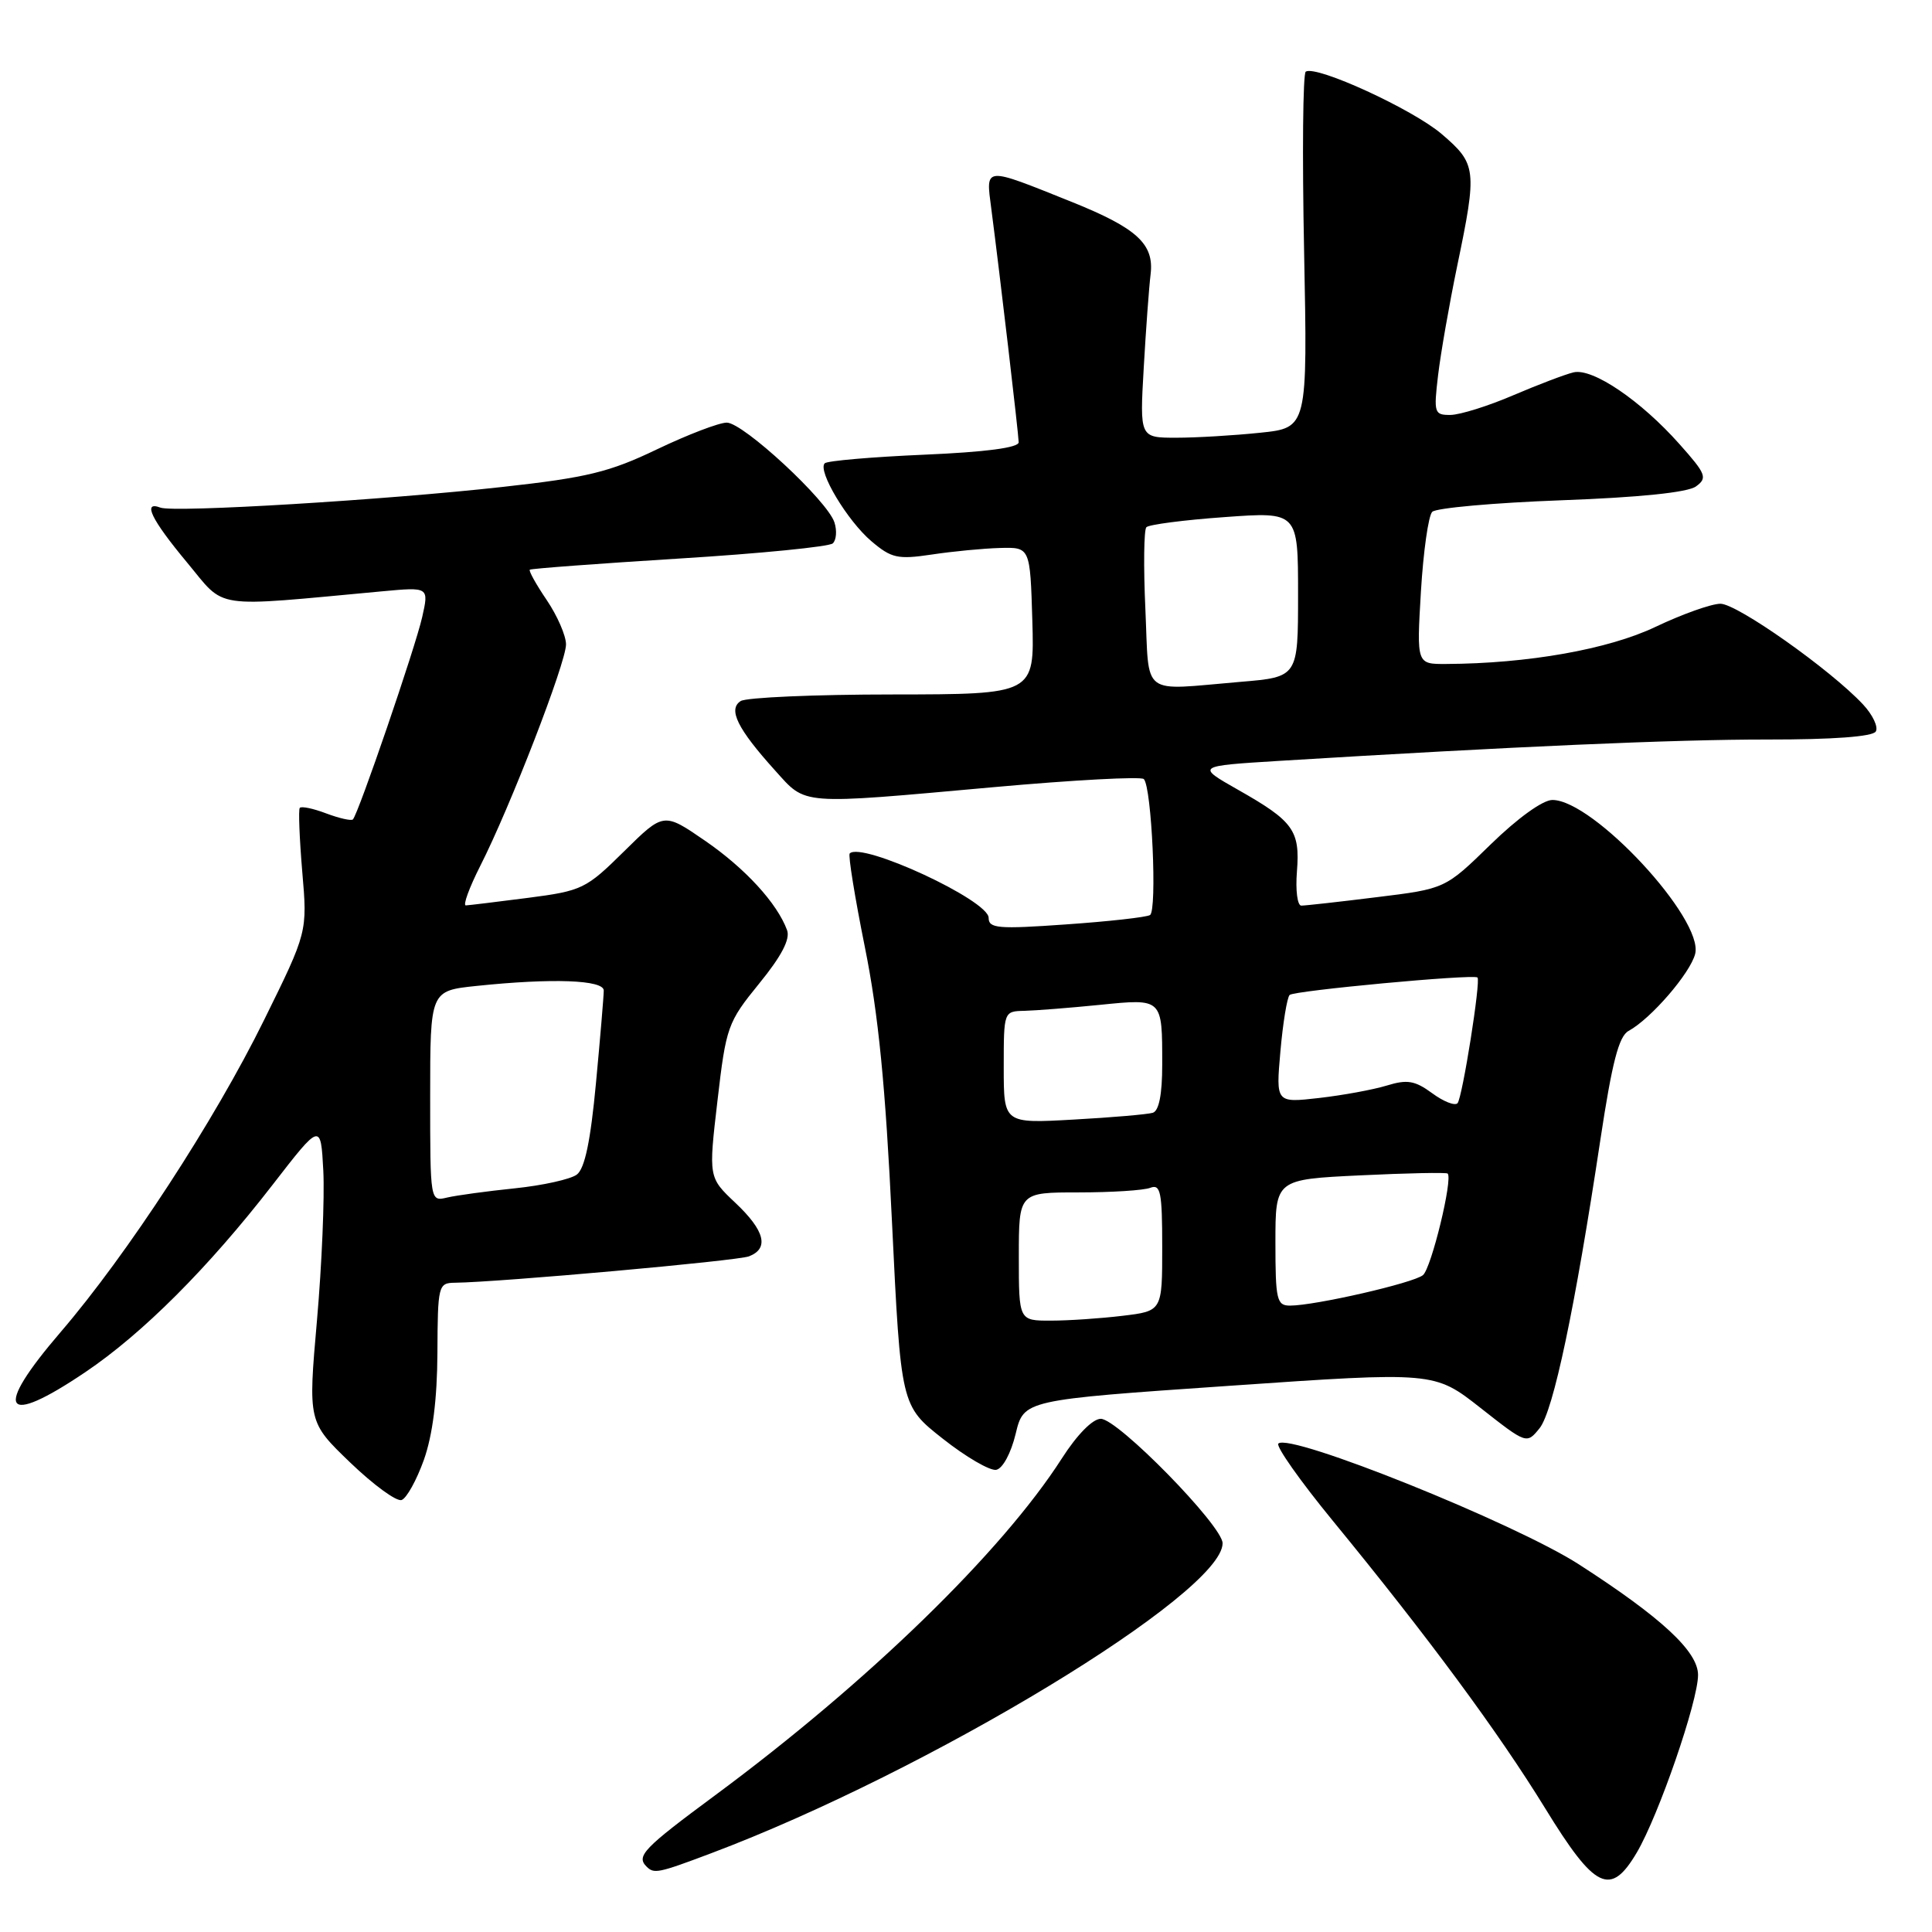 <?xml version="1.0" encoding="UTF-8" standalone="no"?>
<!DOCTYPE svg PUBLIC "-//W3C//DTD SVG 1.1//EN" "http://www.w3.org/Graphics/SVG/1.1/DTD/svg11.dtd" >
<svg xmlns="http://www.w3.org/2000/svg" xmlns:xlink="http://www.w3.org/1999/xlink" version="1.1" viewBox="0 0 256 256">
 <g >
 <path fill="currentColor"
d=" M 216.88 245.48 C 219.78 240.56 225.00 225.43 225.00 221.94 C 225.00 218.83 220.16 214.34 209.20 207.28 C 200.66 201.79 170.86 189.81 169.39 191.28 C 169.03 191.63 172.29 196.25 176.62 201.53 C 189.23 216.91 198.52 229.49 204.73 239.59 C 211.35 250.38 213.40 251.37 216.88 245.48 Z  M 94.22 245.57 C 123.05 234.72 162.00 211.11 162.00 204.49 C 162.00 202.18 148.12 188.00 145.86 188.00 C 144.78 188.00 142.71 190.11 140.70 193.25 C 132.73 205.68 114.97 222.93 94.75 237.89 C 85.27 244.90 84.27 245.94 85.67 247.33 C 86.66 248.32 87.19 248.22 94.22 245.57 Z  M 56.17 193.43 C 57.33 190.14 57.93 185.42 57.96 179.25 C 58.00 170.34 58.08 170.00 60.25 169.97 C 66.20 169.90 97.71 167.07 99.25 166.47 C 101.95 165.42 101.34 163.06 97.44 159.38 C 93.88 156.02 93.88 156.02 95.07 145.84 C 96.21 136.04 96.41 135.47 100.59 130.33 C 103.56 126.69 104.73 124.44 104.29 123.25 C 102.98 119.68 98.74 115.06 93.42 111.40 C 87.94 107.63 87.94 107.63 82.69 112.81 C 77.65 117.79 77.13 118.04 69.97 118.97 C 65.86 119.50 62.15 119.95 61.73 119.97 C 61.31 119.99 62.17 117.64 63.63 114.75 C 67.58 106.99 75.00 87.82 75.00 85.39 C 75.00 84.23 73.85 81.59 72.45 79.52 C 71.05 77.46 70.04 75.64 70.20 75.49 C 70.37 75.34 79.28 74.68 90.00 74.01 C 100.72 73.35 109.88 72.44 110.35 72.00 C 110.82 71.56 110.92 70.31 110.57 69.23 C 109.66 66.36 98.48 56.00 96.30 56.00 C 95.28 56.00 91.13 57.59 87.07 59.53 C 80.76 62.56 77.81 63.28 66.60 64.52 C 51.09 66.25 23.03 67.95 21.25 67.26 C 18.83 66.34 20.05 68.84 24.75 74.49 C 30.02 80.81 27.70 80.47 50.67 78.35 C 56.84 77.78 56.84 77.78 55.94 81.78 C 55.03 85.81 47.48 107.85 46.76 108.58 C 46.54 108.79 44.95 108.43 43.22 107.78 C 41.49 107.12 39.92 106.80 39.72 107.05 C 39.53 107.30 39.68 111.10 40.05 115.50 C 40.74 123.50 40.74 123.50 34.98 135.18 C 28.42 148.50 16.86 166.23 8.04 176.50 C -0.97 186.99 0.38 189.19 11.30 181.82 C 18.89 176.71 27.60 167.99 36.09 157.03 C 42.50 148.75 42.50 148.75 42.84 155.13 C 43.02 158.63 42.65 167.56 42.00 174.96 C 40.82 188.42 40.82 188.42 46.41 193.80 C 49.48 196.75 52.54 198.99 53.21 198.76 C 53.87 198.54 55.20 196.14 56.17 193.43 Z  M 134.58 189.99 C 135.66 185.50 135.66 185.50 162.86 183.63 C 190.06 181.75 190.06 181.75 196.18 186.56 C 202.29 191.36 202.29 191.36 204.00 189.25 C 205.82 187.00 208.70 173.32 212.06 151.01 C 213.61 140.77 214.50 137.30 215.80 136.60 C 218.77 134.98 223.97 128.95 224.62 126.39 C 225.77 121.78 211.13 106.00 205.70 106.00 C 204.43 106.00 201.09 108.41 197.53 111.88 C 191.50 117.77 191.50 117.77 182.43 118.88 C 177.45 119.50 172.94 120.00 172.43 120.00 C 171.91 120.00 171.65 117.96 171.85 115.48 C 172.28 110.03 171.39 108.81 164.03 104.64 C 158.50 101.50 158.50 101.50 169.50 100.82 C 200.49 98.92 221.85 97.98 234.19 97.99 C 242.88 98.00 248.12 97.61 248.55 96.93 C 248.91 96.34 248.15 94.72 246.85 93.33 C 242.55 88.73 230.18 80.00 227.97 80.00 C 226.77 80.00 222.90 81.38 219.37 83.06 C 213.12 86.04 202.46 87.93 191.60 87.98 C 187.71 88.00 187.71 88.00 188.28 78.37 C 188.60 73.08 189.27 68.33 189.78 67.82 C 190.29 67.31 197.98 66.62 206.87 66.29 C 217.25 65.91 223.65 65.25 224.73 64.45 C 226.27 63.33 226.07 62.81 222.55 58.86 C 217.40 53.06 211.02 48.74 208.50 49.34 C 207.40 49.60 203.80 50.97 200.50 52.38 C 197.20 53.80 193.47 54.96 192.22 54.98 C 190.05 55.00 189.96 54.74 190.55 49.75 C 190.89 46.86 192.03 40.35 193.08 35.27 C 195.75 22.44 195.66 21.72 191.03 17.76 C 187.20 14.48 174.43 8.62 173.02 9.49 C 172.64 9.72 172.54 20.44 172.80 33.30 C 173.26 56.69 173.26 56.69 166.98 57.34 C 163.53 57.70 158.53 58.00 155.86 58.00 C 151.02 58.00 151.02 58.00 151.55 48.75 C 151.84 43.66 152.25 38.08 152.46 36.35 C 152.95 32.33 150.66 30.23 142.00 26.75 C 130.26 22.04 130.62 22.01 131.35 27.64 C 132.49 36.37 134.96 57.47 134.98 58.60 C 134.99 59.32 130.63 59.90 122.44 60.25 C 115.53 60.55 109.60 61.06 109.28 61.39 C 108.30 62.37 112.28 69.01 115.46 71.71 C 118.12 73.97 118.95 74.15 123.46 73.48 C 126.23 73.06 130.30 72.67 132.50 72.61 C 136.50 72.50 136.50 72.50 136.79 82.25 C 137.07 92.00 137.07 92.00 118.29 92.02 C 107.95 92.02 98.89 92.42 98.15 92.89 C 96.43 93.98 97.72 96.57 102.70 102.09 C 106.89 106.73 105.69 106.64 131.70 104.30 C 142.27 103.35 151.20 102.87 151.56 103.23 C 152.61 104.27 153.35 120.67 152.38 121.25 C 151.90 121.54 146.89 122.10 141.25 122.49 C 132.24 123.13 131.00 123.02 131.00 121.62 C 131.00 119.29 114.15 111.48 112.59 113.09 C 112.37 113.32 113.27 118.90 114.60 125.50 C 116.39 134.37 117.33 143.86 118.19 161.88 C 119.37 186.26 119.37 186.26 124.93 190.64 C 127.99 193.06 131.18 194.91 132.00 194.76 C 132.86 194.60 133.96 192.56 134.58 189.99 Z  M 57.00 145.25 C 57.00 131.28 57.00 131.28 63.15 130.64 C 73.18 129.59 80.00 129.84 80.00 131.25 C 80.00 131.94 79.54 137.45 78.97 143.50 C 78.25 151.20 77.49 154.84 76.43 155.64 C 75.60 156.26 71.90 157.08 68.21 157.46 C 64.52 157.84 60.49 158.39 59.25 158.68 C 57.00 159.22 57.00 159.22 57.00 145.25 Z  M 135.00 166.50 C 135.00 158.00 135.00 158.00 142.92 158.00 C 147.27 158.00 151.55 157.73 152.42 157.39 C 153.78 156.87 154.00 157.94 154.00 165.25 C 154.00 173.72 154.00 173.72 148.75 174.35 C 145.86 174.70 141.59 174.99 139.25 174.99 C 135.00 175.00 135.00 175.00 135.00 166.50 Z  M 169.00 164.64 C 169.00 156.28 169.00 156.28 180.25 155.74 C 186.44 155.44 191.64 155.34 191.82 155.50 C 192.54 156.18 189.66 168.04 188.55 168.96 C 187.29 170.01 174.24 173.00 170.93 173.00 C 169.18 173.00 169.00 172.24 169.00 164.64 Z  M 133.00 141.44 C 133.00 134.01 133.00 134.00 135.75 133.94 C 137.26 133.90 141.75 133.55 145.72 133.15 C 154.09 132.31 154.00 132.23 154.00 141.11 C 154.00 145.00 153.57 147.20 152.75 147.45 C 152.06 147.66 147.34 148.07 142.25 148.35 C 133.00 148.87 133.00 148.87 133.00 141.44 Z  M 189.76 144.85 C 187.48 143.18 186.46 143.01 183.76 143.84 C 181.96 144.39 177.93 145.13 174.78 145.49 C 169.06 146.14 169.06 146.14 169.66 139.32 C 169.99 135.57 170.54 132.20 170.88 131.84 C 171.42 131.27 195.08 129.06 195.77 129.52 C 196.25 129.84 193.77 145.48 193.13 146.18 C 192.78 146.56 191.26 145.96 189.76 144.85 Z  M 151.77 80.75 C 151.51 75.11 151.57 70.21 151.90 69.86 C 152.23 69.51 156.89 68.90 162.25 68.52 C 172.00 67.81 172.00 67.81 172.00 78.76 C 172.00 89.71 172.00 89.71 164.35 90.35 C 150.98 91.48 152.30 92.49 151.77 80.75 Z "/>
</g>
</svg>